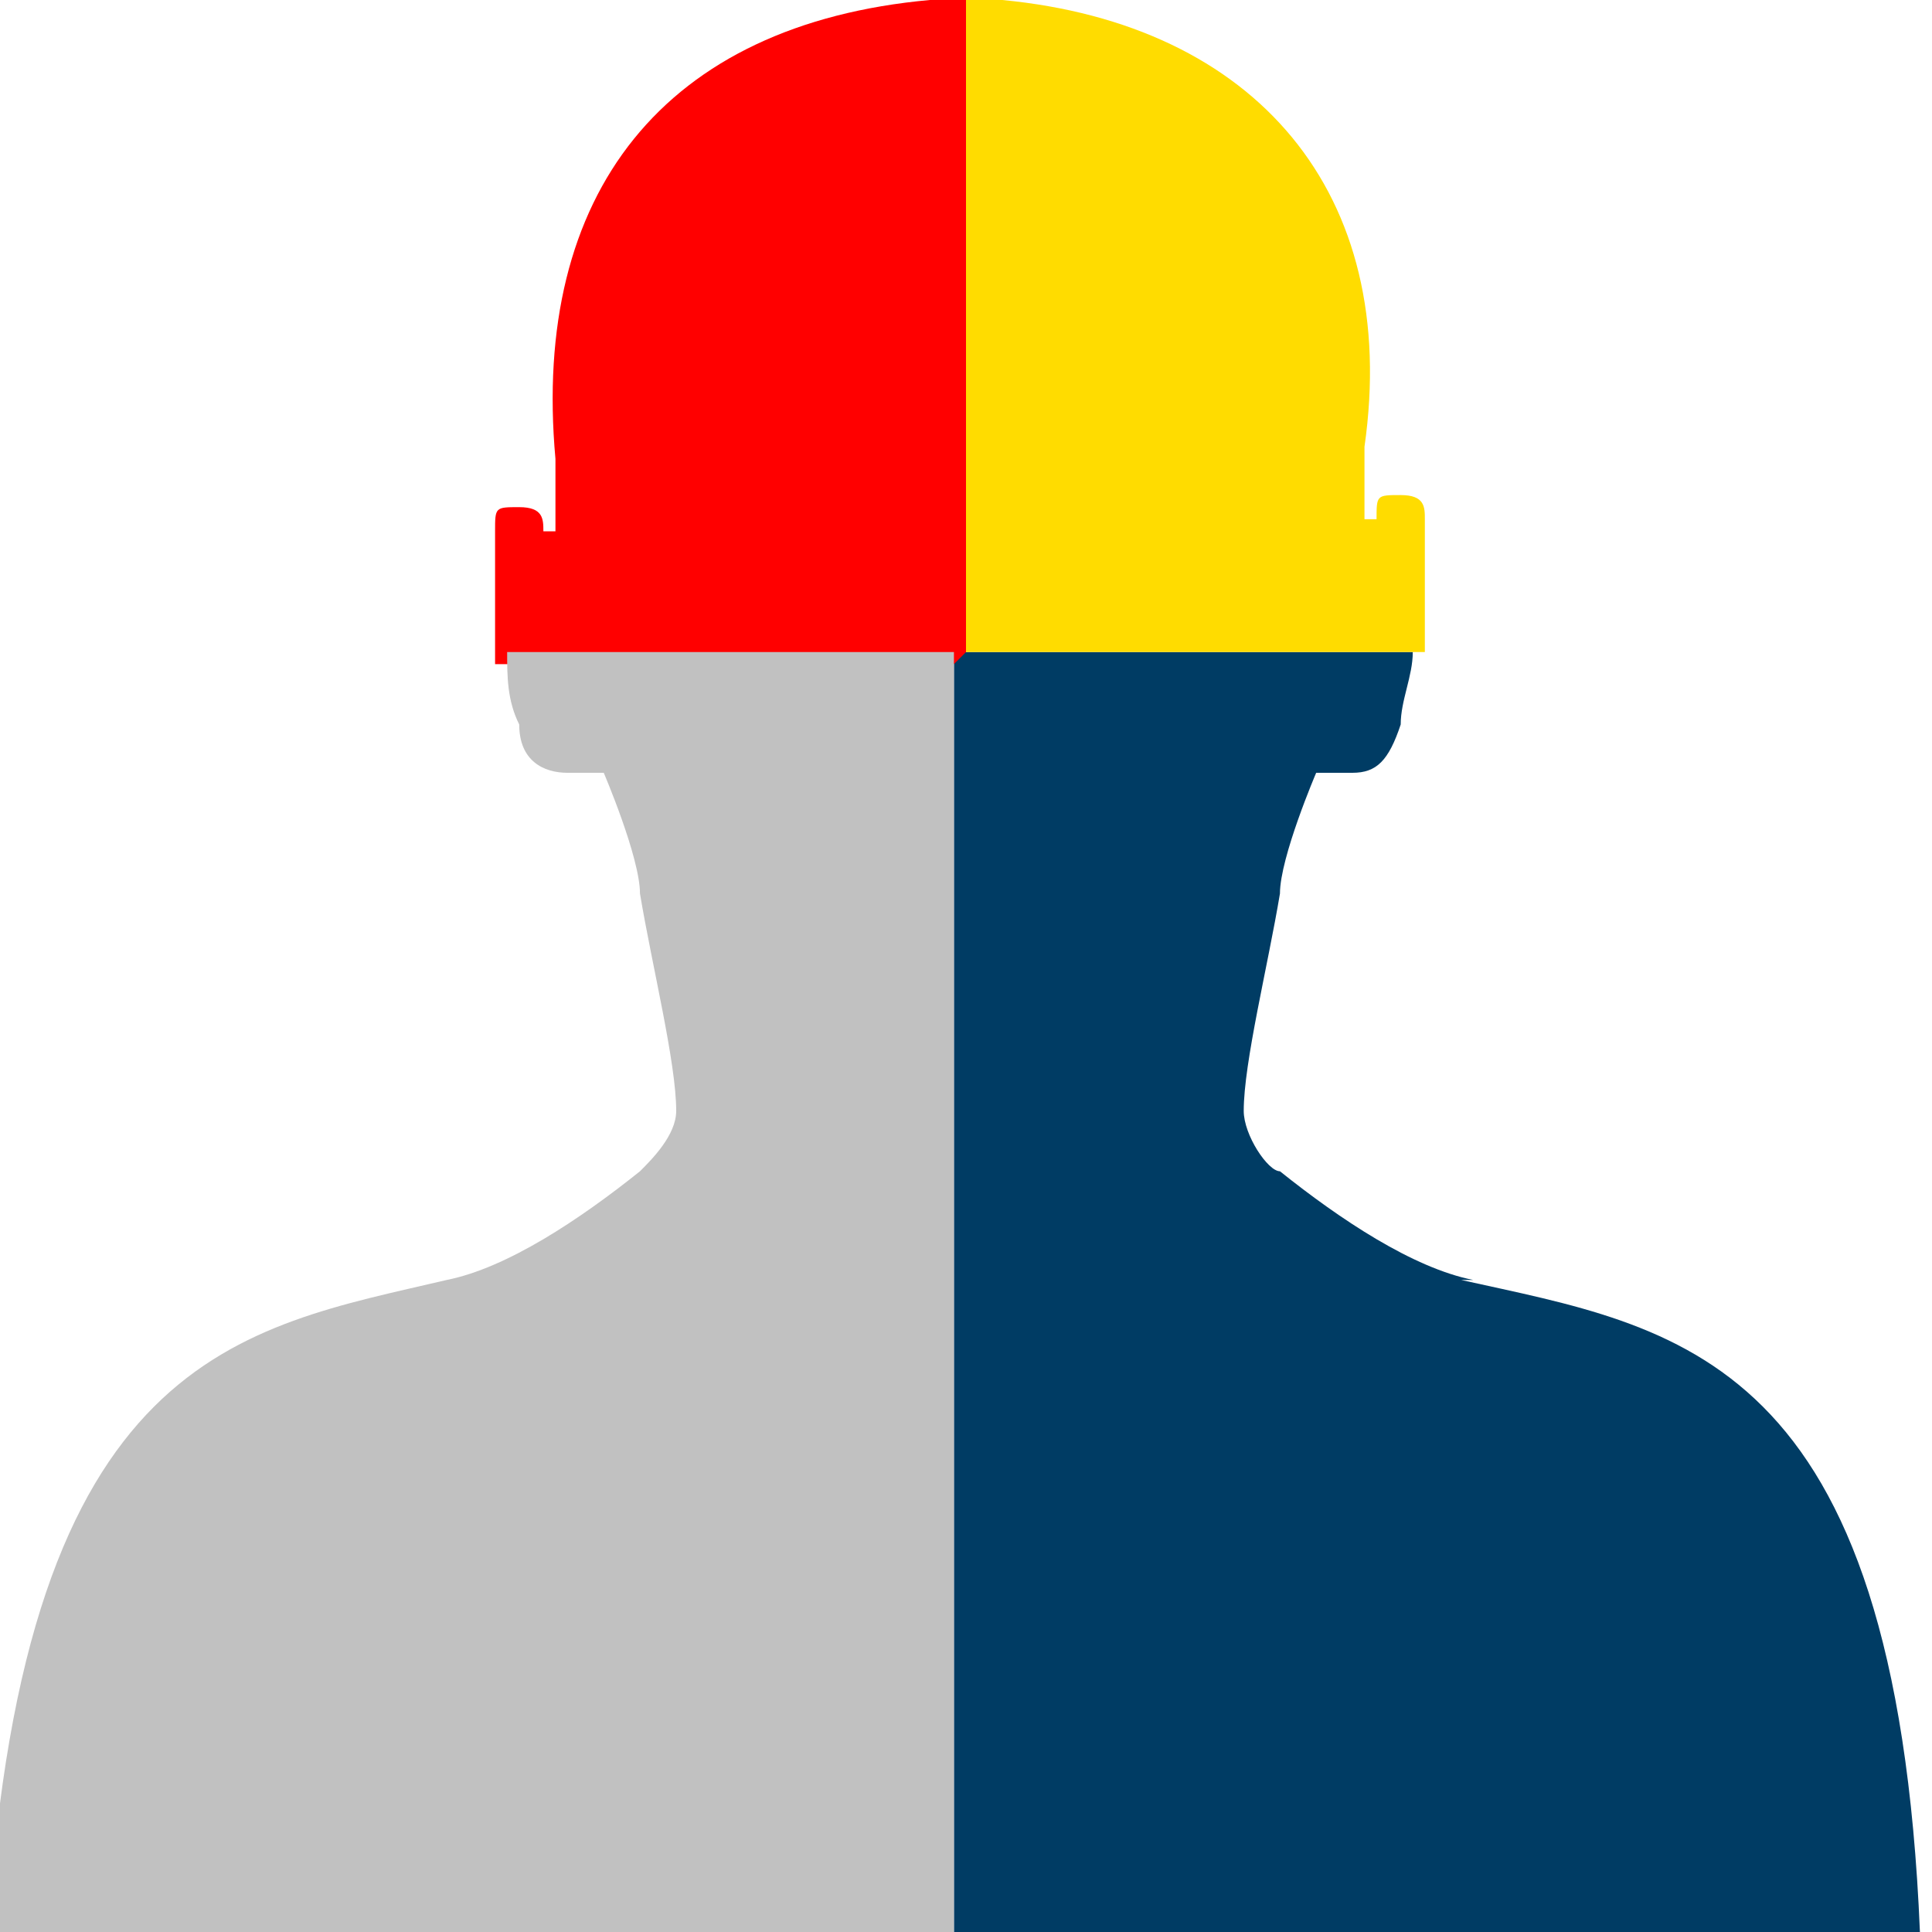 <?xml version="1.0" encoding="UTF-8"?>
<svg id="Ebene_1" data-name="Ebene 1" xmlns="http://www.w3.org/2000/svg" version="1.1" viewBox="0 0 16 16">
  <defs>
    <style>
      .cls-1 {
        fill: #c1c1c1;
      }

      .cls-1, .cls-2, .cls-3, .cls-4 {
        stroke-width: 0px;
      }

      .cls-2 {
        fill: #003c64;
      }

      .cls-3 {
        fill: #ffdc00;
      }

      .cls-4 {
        fill: red;
      }
    </style>
  </defs>
  <path class="cls-2" d="M12.2,10.6c-.5-.1-1.1-.5-1.6-.9-.1,0-.3-.3-.3-.5,0-.4.2-1.2.3-1.8,0-.3.3-1,.3-1h.1s0,0,.2,0c.2,0,.3-.1.4-.4,0-.2.1-.4.1-.6h-3.8v10.6h8c-.2-4.8-2-5-3.8-5.4Z"/>
  <path class="cls-3" d="M8,5.4h3.8c0-.3,0-.6,0-1.1,0-.1,0-.2-.2-.2s-.2,0-.2.2h-.1c0-.2,0-.4,0-.6C11.6,1.6,10.4.2,8.3,0c0,0-.2,0-.3,0v5.4Z"/>
  <path class="cls-4" d="M8,5.4V0c0,0-.2,0-.3,0-2.2.2-3.3,1.6-3.1,3.8,0,.2,0,.4,0,.6h-.1c0-.1,0-.2-.2-.2s-.2,0-.2.2c0,.5,0,.8,0,1.1h3.8Z"/>
  <path class="cls-1" d="M8,5.4h-3.8c0,.2,0,.4.1.6,0,.3.2.4.4.4s.1,0,.2,0h.1s.3.7.3,1c.1.6.3,1.4.3,1.8,0,.2-.2.4-.3.5-.5.4-1.1.8-1.6.9-1.7.4-3.5.6-3.8,5.4h8V5.4Z"/>
</svg>
